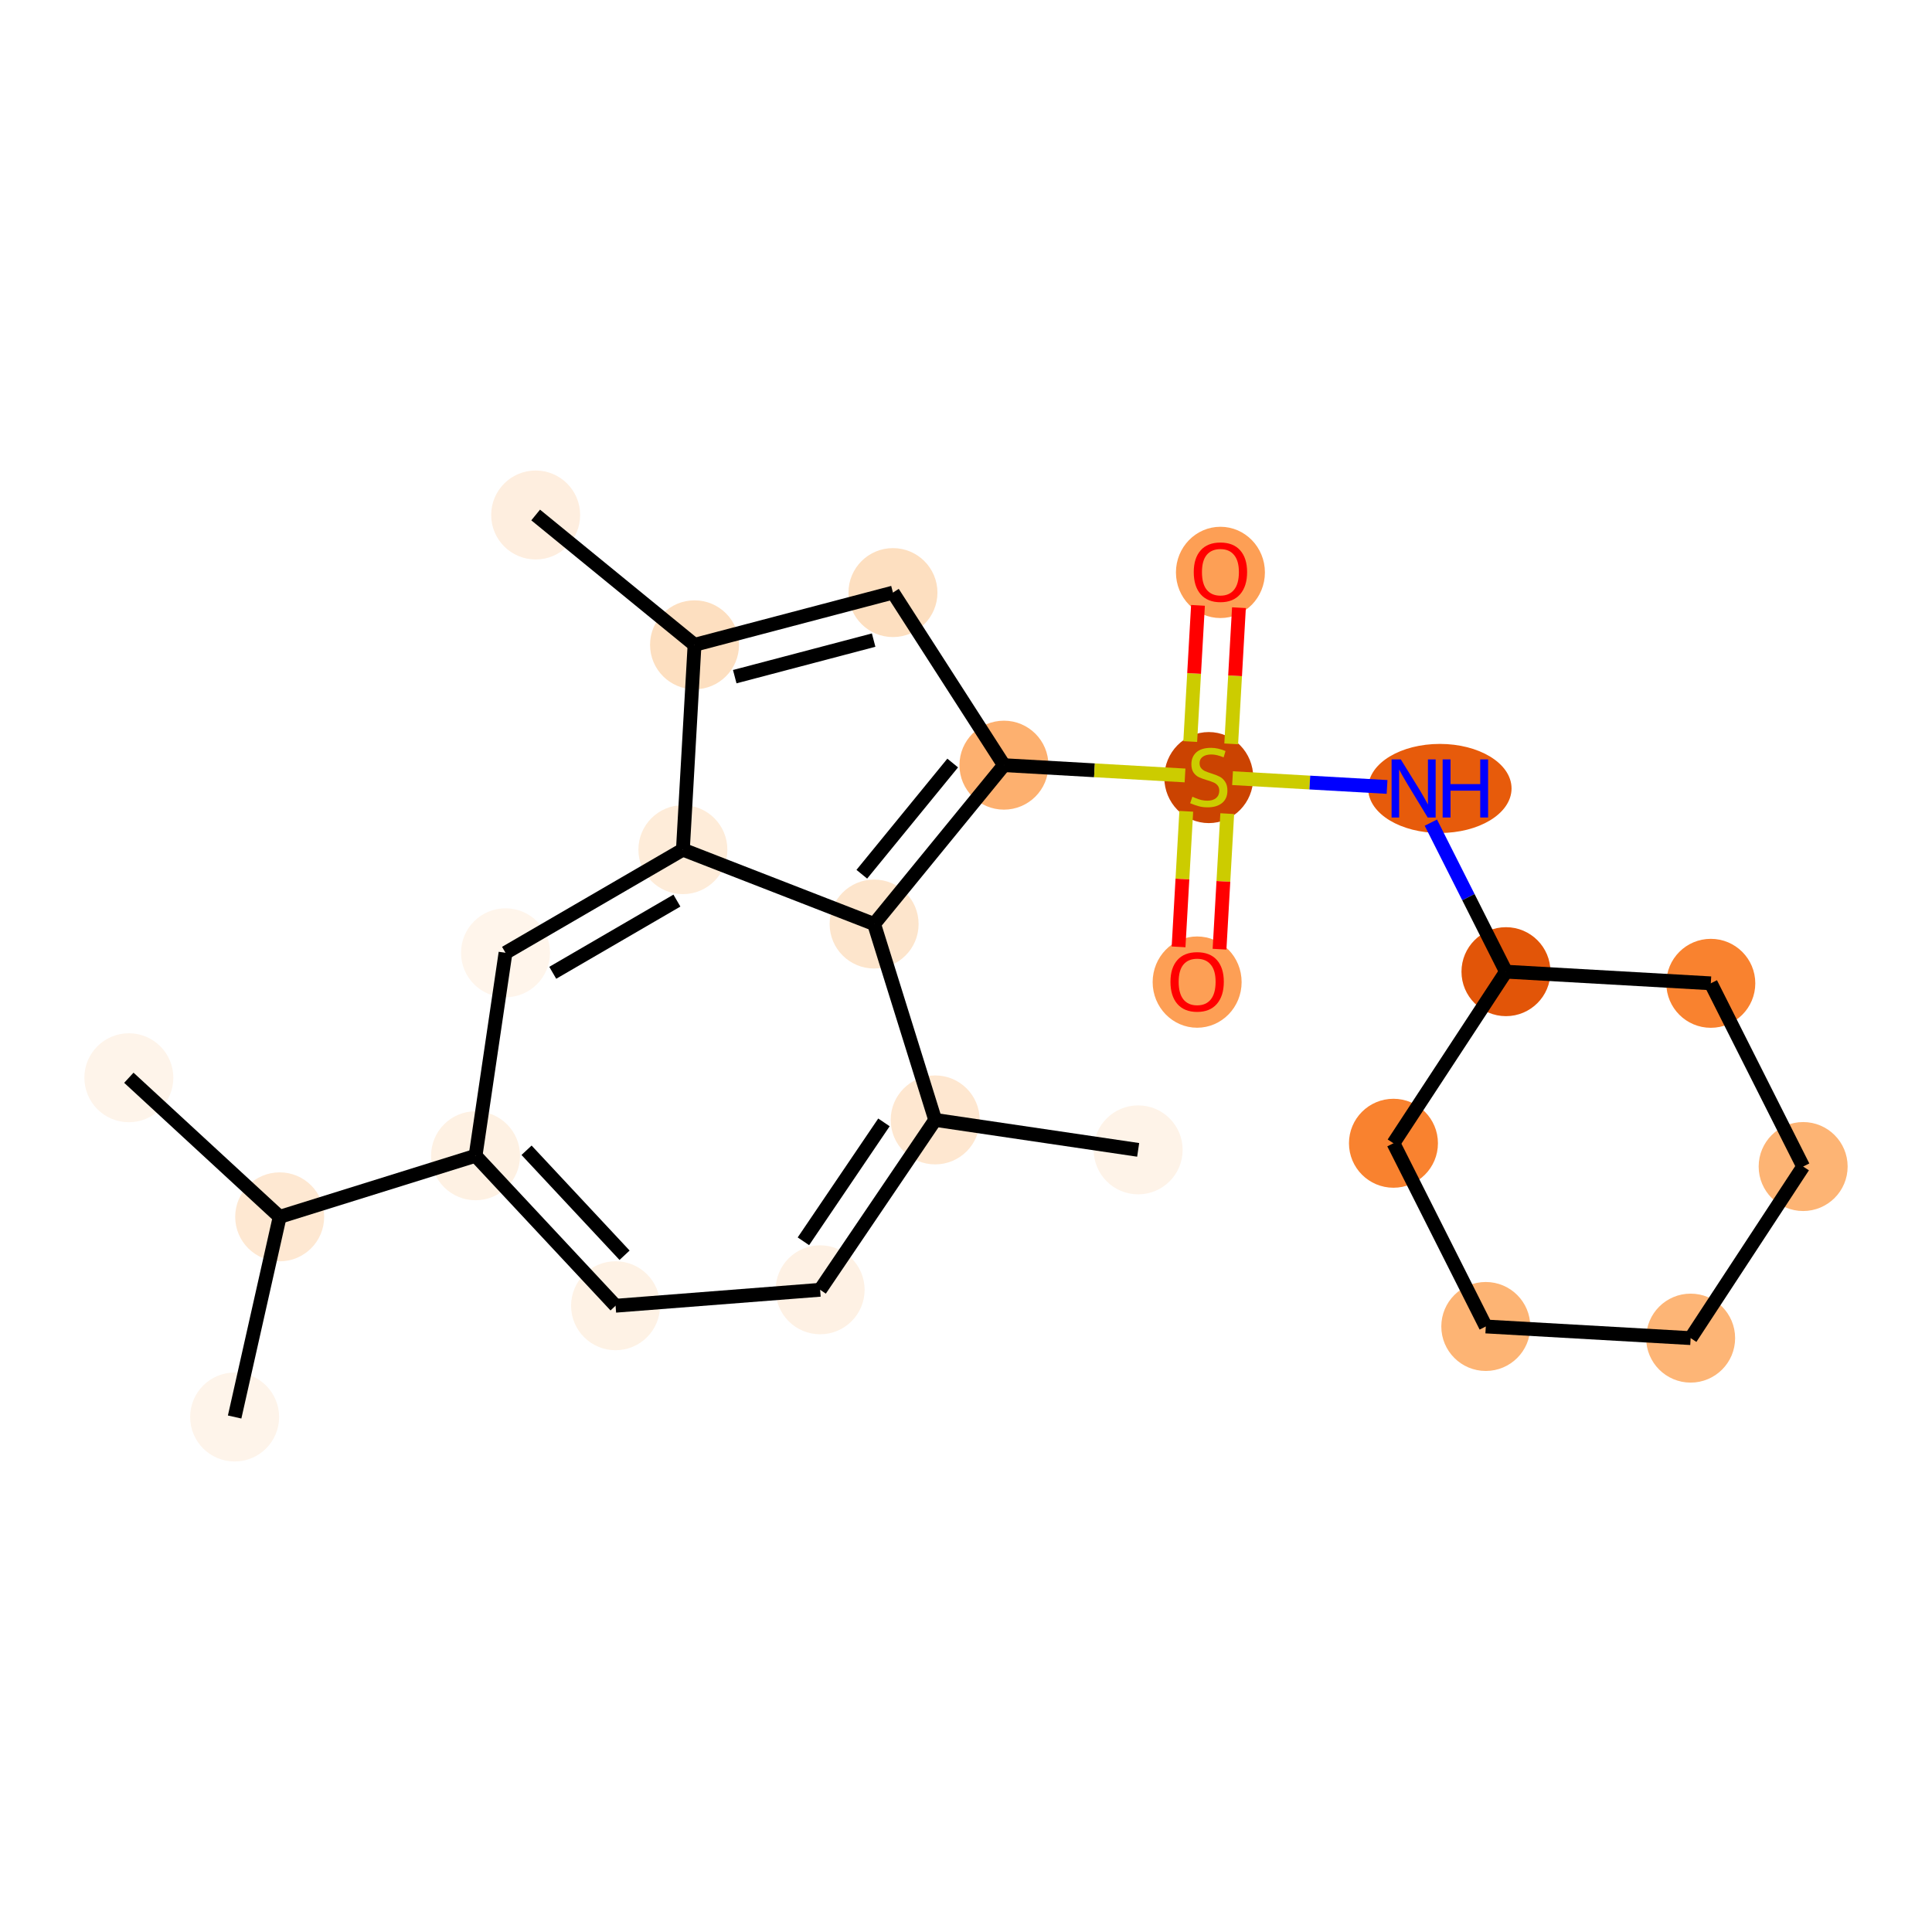 <?xml version='1.0' encoding='iso-8859-1'?>
<svg version='1.1' baseProfile='full'
              xmlns='http://www.w3.org/2000/svg'
                      xmlns:rdkit='http://www.rdkit.org/xml'
                      xmlns:xlink='http://www.w3.org/1999/xlink'
                  xml:space='preserve'
width='280px' height='280px' viewBox='0 0 280 280'>
<!-- END OF HEADER -->
<rect style='opacity:1.0;fill:#FFFFFF;stroke:none' width='280' height='280' x='0' y='0'> </rect>
<ellipse cx='77.632' cy='74.636' rx='5.947' ry='5.947'  style='fill:#FEEEDF;fill-rule:evenodd;stroke:#FEEEDF;stroke-width:1.0px;stroke-linecap:butt;stroke-linejoin:miter;stroke-opacity:1' />
<ellipse cx='100.658' cy='93.452' rx='5.947' ry='5.947'  style='fill:#FDDFC0;fill-rule:evenodd;stroke:#FDDFC0;stroke-width:1.0px;stroke-linecap:butt;stroke-linejoin:miter;stroke-opacity:1' />
<ellipse cx='129.414' cy='85.883' rx='5.947' ry='5.947'  style='fill:#FDDFC0;fill-rule:evenodd;stroke:#FDDFC0;stroke-width:1.0px;stroke-linecap:butt;stroke-linejoin:miter;stroke-opacity:1' />
<ellipse cx='145.498' cy='110.893' rx='5.947' ry='5.947'  style='fill:#FDB06F;fill-rule:evenodd;stroke:#FDB06F;stroke-width:1.0px;stroke-linecap:butt;stroke-linejoin:miter;stroke-opacity:1' />
<ellipse cx='175.186' cy='112.693' rx='5.947' ry='6.098'  style='fill:#CB4301;fill-rule:evenodd;stroke:#CB4301;stroke-width:1.0px;stroke-linecap:butt;stroke-linejoin:miter;stroke-opacity:1' />
<ellipse cx='176.874' cy='82.958' rx='5.947' ry='6.114'  style='fill:#FD9F55;fill-rule:evenodd;stroke:#FD9F55;stroke-width:1.0px;stroke-linecap:butt;stroke-linejoin:miter;stroke-opacity:1' />
<ellipse cx='173.498' cy='142.333' rx='5.947' ry='6.114'  style='fill:#FD9F55;fill-rule:evenodd;stroke:#FD9F55;stroke-width:1.0px;stroke-linecap:butt;stroke-linejoin:miter;stroke-opacity:1' />
<ellipse cx='208.674' cy='114.268' rx='9.891' ry='5.955'  style='fill:#E75B0B;fill-rule:evenodd;stroke:#E75B0B;stroke-width:1.0px;stroke-linecap:butt;stroke-linejoin:miter;stroke-opacity:1' />
<ellipse cx='218.256' cy='140.822' rx='5.947' ry='5.947'  style='fill:#E25508;fill-rule:evenodd;stroke:#E25508;stroke-width:1.0px;stroke-linecap:butt;stroke-linejoin:miter;stroke-opacity:1' />
<ellipse cx='201.95' cy='165.689' rx='5.947' ry='5.947'  style='fill:#F9822F;fill-rule:evenodd;stroke:#F9822F;stroke-width:1.0px;stroke-linecap:butt;stroke-linejoin:miter;stroke-opacity:1' />
<ellipse cx='215.332' cy='192.243' rx='5.947' ry='5.947'  style='fill:#FDB474;fill-rule:evenodd;stroke:#FDB474;stroke-width:1.0px;stroke-linecap:butt;stroke-linejoin:miter;stroke-opacity:1' />
<ellipse cx='245.02' cy='193.931' rx='5.947' ry='5.947'  style='fill:#FDB576;fill-rule:evenodd;stroke:#FDB576;stroke-width:1.0px;stroke-linecap:butt;stroke-linejoin:miter;stroke-opacity:1' />
<ellipse cx='261.326' cy='169.064' rx='5.947' ry='5.947'  style='fill:#FDB474;fill-rule:evenodd;stroke:#FDB474;stroke-width:1.0px;stroke-linecap:butt;stroke-linejoin:miter;stroke-opacity:1' />
<ellipse cx='247.943' cy='142.51' rx='5.947' ry='5.947'  style='fill:#F9822F;fill-rule:evenodd;stroke:#F9822F;stroke-width:1.0px;stroke-linecap:butt;stroke-linejoin:miter;stroke-opacity:1' />
<ellipse cx='126.683' cy='133.918' rx='5.947' ry='5.947'  style='fill:#FDE5CC;fill-rule:evenodd;stroke:#FDE5CC;stroke-width:1.0px;stroke-linecap:butt;stroke-linejoin:miter;stroke-opacity:1' />
<ellipse cx='135.534' cy='162.306' rx='5.947' ry='5.947'  style='fill:#FEE7D0;fill-rule:evenodd;stroke:#FEE7D0;stroke-width:1.0px;stroke-linecap:butt;stroke-linejoin:miter;stroke-opacity:1' />
<ellipse cx='164.951' cy='166.648' rx='5.947' ry='5.947'  style='fill:#FEF3E8;fill-rule:evenodd;stroke:#FEF3E8;stroke-width:1.0px;stroke-linecap:butt;stroke-linejoin:miter;stroke-opacity:1' />
<ellipse cx='118.859' cy='186.926' rx='5.947' ry='5.947'  style='fill:#FEF1E4;fill-rule:evenodd;stroke:#FEF1E4;stroke-width:1.0px;stroke-linecap:butt;stroke-linejoin:miter;stroke-opacity:1' />
<ellipse cx='89.213' cy='189.238' rx='5.947' ry='5.947'  style='fill:#FEF2E5;fill-rule:evenodd;stroke:#FEF2E5;stroke-width:1.0px;stroke-linecap:butt;stroke-linejoin:miter;stroke-opacity:1' />
<ellipse cx='68.921' cy='167.502' rx='5.947' ry='5.947'  style='fill:#FEF1E3;fill-rule:evenodd;stroke:#FEF1E3;stroke-width:1.0px;stroke-linecap:butt;stroke-linejoin:miter;stroke-opacity:1' />
<ellipse cx='40.534' cy='176.354' rx='5.947' ry='5.947'  style='fill:#FEE8D2;fill-rule:evenodd;stroke:#FEE8D2;stroke-width:1.0px;stroke-linecap:butt;stroke-linejoin:miter;stroke-opacity:1' />
<ellipse cx='18.674' cy='156.195' rx='5.947' ry='5.947'  style='fill:#FEF4EA;fill-rule:evenodd;stroke:#FEF4EA;stroke-width:1.0px;stroke-linecap:butt;stroke-linejoin:miter;stroke-opacity:1' />
<ellipse cx='34.005' cy='205.364' rx='5.947' ry='5.947'  style='fill:#FEF4EA;fill-rule:evenodd;stroke:#FEF4EA;stroke-width:1.0px;stroke-linecap:butt;stroke-linejoin:miter;stroke-opacity:1' />
<ellipse cx='73.263' cy='138.086' rx='5.947' ry='5.947'  style='fill:#FFF5EB;fill-rule:evenodd;stroke:#FFF5EB;stroke-width:1.0px;stroke-linecap:butt;stroke-linejoin:miter;stroke-opacity:1' />
<ellipse cx='98.97' cy='123.139' rx='5.947' ry='5.947'  style='fill:#FEECD9;fill-rule:evenodd;stroke:#FEECD9;stroke-width:1.0px;stroke-linecap:butt;stroke-linejoin:miter;stroke-opacity:1' />
<path class='bond-0 atom-0 atom-1' d='M 77.632,74.636 L 100.658,93.452' style='fill:none;fill-rule:evenodd;stroke:#000000;stroke-width:2.0px;stroke-linecap:butt;stroke-linejoin:miter;stroke-opacity:1' />
<path class='bond-1 atom-1 atom-2' d='M 100.658,93.452 L 129.414,85.883' style='fill:none;fill-rule:evenodd;stroke:#000000;stroke-width:2.0px;stroke-linecap:butt;stroke-linejoin:miter;stroke-opacity:1' />
<path class='bond-1 atom-1 atom-2' d='M 106.485,98.067 L 126.614,92.769' style='fill:none;fill-rule:evenodd;stroke:#000000;stroke-width:2.0px;stroke-linecap:butt;stroke-linejoin:miter;stroke-opacity:1' />
<path class='bond-24 atom-24 atom-1' d='M 98.97,123.139 L 100.658,93.452' style='fill:none;fill-rule:evenodd;stroke:#000000;stroke-width:2.0px;stroke-linecap:butt;stroke-linejoin:miter;stroke-opacity:1' />
<path class='bond-2 atom-2 atom-3' d='M 129.414,85.883 L 145.498,110.893' style='fill:none;fill-rule:evenodd;stroke:#000000;stroke-width:2.0px;stroke-linecap:butt;stroke-linejoin:miter;stroke-opacity:1' />
<path class='bond-3 atom-3 atom-4' d='M 145.498,110.893 L 158.62,111.639' style='fill:none;fill-rule:evenodd;stroke:#000000;stroke-width:2.0px;stroke-linecap:butt;stroke-linejoin:miter;stroke-opacity:1' />
<path class='bond-3 atom-3 atom-4' d='M 158.62,111.639 L 171.743,112.385' style='fill:none;fill-rule:evenodd;stroke:#CCCC00;stroke-width:2.0px;stroke-linecap:butt;stroke-linejoin:miter;stroke-opacity:1' />
<path class='bond-13 atom-3 atom-14' d='M 145.498,110.893 L 126.683,133.918' style='fill:none;fill-rule:evenodd;stroke:#000000;stroke-width:2.0px;stroke-linecap:butt;stroke-linejoin:miter;stroke-opacity:1' />
<path class='bond-13 atom-3 atom-14' d='M 138.071,110.583 L 124.9,126.701' style='fill:none;fill-rule:evenodd;stroke:#000000;stroke-width:2.0px;stroke-linecap:butt;stroke-linejoin:miter;stroke-opacity:1' />
<path class='bond-4 atom-4 atom-5' d='M 178.436,107.807 L 178.997,97.939' style='fill:none;fill-rule:evenodd;stroke:#CCCC00;stroke-width:2.0px;stroke-linecap:butt;stroke-linejoin:miter;stroke-opacity:1' />
<path class='bond-4 atom-4 atom-5' d='M 178.997,97.939 L 179.558,88.07' style='fill:none;fill-rule:evenodd;stroke:#FF0000;stroke-width:2.0px;stroke-linecap:butt;stroke-linejoin:miter;stroke-opacity:1' />
<path class='bond-4 atom-4 atom-5' d='M 172.498,107.47 L 173.059,97.601' style='fill:none;fill-rule:evenodd;stroke:#CCCC00;stroke-width:2.0px;stroke-linecap:butt;stroke-linejoin:miter;stroke-opacity:1' />
<path class='bond-4 atom-4 atom-5' d='M 173.059,97.601 L 173.62,87.733' style='fill:none;fill-rule:evenodd;stroke:#FF0000;stroke-width:2.0px;stroke-linecap:butt;stroke-linejoin:miter;stroke-opacity:1' />
<path class='bond-5 atom-4 atom-6' d='M 171.923,117.58 L 171.365,127.403' style='fill:none;fill-rule:evenodd;stroke:#CCCC00;stroke-width:2.0px;stroke-linecap:butt;stroke-linejoin:miter;stroke-opacity:1' />
<path class='bond-5 atom-4 atom-6' d='M 171.365,127.403 L 170.806,137.227' style='fill:none;fill-rule:evenodd;stroke:#FF0000;stroke-width:2.0px;stroke-linecap:butt;stroke-linejoin:miter;stroke-opacity:1' />
<path class='bond-5 atom-4 atom-6' d='M 177.861,117.917 L 177.302,127.741' style='fill:none;fill-rule:evenodd;stroke:#CCCC00;stroke-width:2.0px;stroke-linecap:butt;stroke-linejoin:miter;stroke-opacity:1' />
<path class='bond-5 atom-4 atom-6' d='M 177.302,127.741 L 176.744,137.565' style='fill:none;fill-rule:evenodd;stroke:#FF0000;stroke-width:2.0px;stroke-linecap:butt;stroke-linejoin:miter;stroke-opacity:1' />
<path class='bond-6 atom-4 atom-7' d='M 178.629,112.776 L 189.826,113.413' style='fill:none;fill-rule:evenodd;stroke:#CCCC00;stroke-width:2.0px;stroke-linecap:butt;stroke-linejoin:miter;stroke-opacity:1' />
<path class='bond-6 atom-4 atom-7' d='M 189.826,113.413 L 201.023,114.049' style='fill:none;fill-rule:evenodd;stroke:#0000FF;stroke-width:2.0px;stroke-linecap:butt;stroke-linejoin:miter;stroke-opacity:1' />
<path class='bond-7 atom-7 atom-8' d='M 207.37,119.222 L 212.813,130.022' style='fill:none;fill-rule:evenodd;stroke:#0000FF;stroke-width:2.0px;stroke-linecap:butt;stroke-linejoin:miter;stroke-opacity:1' />
<path class='bond-7 atom-7 atom-8' d='M 212.813,130.022 L 218.256,140.822' style='fill:none;fill-rule:evenodd;stroke:#000000;stroke-width:2.0px;stroke-linecap:butt;stroke-linejoin:miter;stroke-opacity:1' />
<path class='bond-8 atom-8 atom-9' d='M 218.256,140.822 L 201.95,165.689' style='fill:none;fill-rule:evenodd;stroke:#000000;stroke-width:2.0px;stroke-linecap:butt;stroke-linejoin:miter;stroke-opacity:1' />
<path class='bond-25 atom-13 atom-8' d='M 247.943,142.51 L 218.256,140.822' style='fill:none;fill-rule:evenodd;stroke:#000000;stroke-width:2.0px;stroke-linecap:butt;stroke-linejoin:miter;stroke-opacity:1' />
<path class='bond-9 atom-9 atom-10' d='M 201.95,165.689 L 215.332,192.243' style='fill:none;fill-rule:evenodd;stroke:#000000;stroke-width:2.0px;stroke-linecap:butt;stroke-linejoin:miter;stroke-opacity:1' />
<path class='bond-10 atom-10 atom-11' d='M 215.332,192.243 L 245.02,193.931' style='fill:none;fill-rule:evenodd;stroke:#000000;stroke-width:2.0px;stroke-linecap:butt;stroke-linejoin:miter;stroke-opacity:1' />
<path class='bond-11 atom-11 atom-12' d='M 245.02,193.931 L 261.326,169.064' style='fill:none;fill-rule:evenodd;stroke:#000000;stroke-width:2.0px;stroke-linecap:butt;stroke-linejoin:miter;stroke-opacity:1' />
<path class='bond-12 atom-12 atom-13' d='M 261.326,169.064 L 247.943,142.51' style='fill:none;fill-rule:evenodd;stroke:#000000;stroke-width:2.0px;stroke-linecap:butt;stroke-linejoin:miter;stroke-opacity:1' />
<path class='bond-14 atom-14 atom-15' d='M 126.683,133.918 L 135.534,162.306' style='fill:none;fill-rule:evenodd;stroke:#000000;stroke-width:2.0px;stroke-linecap:butt;stroke-linejoin:miter;stroke-opacity:1' />
<path class='bond-26 atom-24 atom-14' d='M 98.97,123.139 L 126.683,133.918' style='fill:none;fill-rule:evenodd;stroke:#000000;stroke-width:2.0px;stroke-linecap:butt;stroke-linejoin:miter;stroke-opacity:1' />
<path class='bond-15 atom-15 atom-16' d='M 135.534,162.306 L 164.951,166.648' style='fill:none;fill-rule:evenodd;stroke:#000000;stroke-width:2.0px;stroke-linecap:butt;stroke-linejoin:miter;stroke-opacity:1' />
<path class='bond-16 atom-15 atom-17' d='M 135.534,162.306 L 118.859,186.926' style='fill:none;fill-rule:evenodd;stroke:#000000;stroke-width:2.0px;stroke-linecap:butt;stroke-linejoin:miter;stroke-opacity:1' />
<path class='bond-16 atom-15 atom-17' d='M 128.109,162.664 L 116.436,179.898' style='fill:none;fill-rule:evenodd;stroke:#000000;stroke-width:2.0px;stroke-linecap:butt;stroke-linejoin:miter;stroke-opacity:1' />
<path class='bond-17 atom-17 atom-18' d='M 118.859,186.926 L 89.213,189.238' style='fill:none;fill-rule:evenodd;stroke:#000000;stroke-width:2.0px;stroke-linecap:butt;stroke-linejoin:miter;stroke-opacity:1' />
<path class='bond-18 atom-18 atom-19' d='M 89.213,189.238 L 68.921,167.502' style='fill:none;fill-rule:evenodd;stroke:#000000;stroke-width:2.0px;stroke-linecap:butt;stroke-linejoin:miter;stroke-opacity:1' />
<path class='bond-18 atom-18 atom-19' d='M 90.516,181.92 L 76.312,166.704' style='fill:none;fill-rule:evenodd;stroke:#000000;stroke-width:2.0px;stroke-linecap:butt;stroke-linejoin:miter;stroke-opacity:1' />
<path class='bond-19 atom-19 atom-20' d='M 68.921,167.502 L 40.534,176.354' style='fill:none;fill-rule:evenodd;stroke:#000000;stroke-width:2.0px;stroke-linecap:butt;stroke-linejoin:miter;stroke-opacity:1' />
<path class='bond-22 atom-19 atom-23' d='M 68.921,167.502 L 73.263,138.086' style='fill:none;fill-rule:evenodd;stroke:#000000;stroke-width:2.0px;stroke-linecap:butt;stroke-linejoin:miter;stroke-opacity:1' />
<path class='bond-20 atom-20 atom-21' d='M 40.534,176.354 L 18.674,156.195' style='fill:none;fill-rule:evenodd;stroke:#000000;stroke-width:2.0px;stroke-linecap:butt;stroke-linejoin:miter;stroke-opacity:1' />
<path class='bond-21 atom-20 atom-22' d='M 40.534,176.354 L 34.005,205.364' style='fill:none;fill-rule:evenodd;stroke:#000000;stroke-width:2.0px;stroke-linecap:butt;stroke-linejoin:miter;stroke-opacity:1' />
<path class='bond-23 atom-23 atom-24' d='M 73.263,138.086 L 98.97,123.139' style='fill:none;fill-rule:evenodd;stroke:#000000;stroke-width:2.0px;stroke-linecap:butt;stroke-linejoin:miter;stroke-opacity:1' />
<path class='bond-23 atom-23 atom-24' d='M 80.109,140.985 L 98.103,130.522' style='fill:none;fill-rule:evenodd;stroke:#000000;stroke-width:2.0px;stroke-linecap:butt;stroke-linejoin:miter;stroke-opacity:1' />
<path  class='atom-4' d='M 172.807 115.471
Q 172.902 115.506, 173.295 115.673
Q 173.687 115.839, 174.115 115.946
Q 174.556 116.042, 174.984 116.042
Q 175.781 116.042, 176.245 115.661
Q 176.708 115.268, 176.708 114.59
Q 176.708 114.127, 176.471 113.841
Q 176.245 113.556, 175.888 113.401
Q 175.531 113.246, 174.936 113.068
Q 174.187 112.842, 173.735 112.628
Q 173.295 112.414, 172.974 111.962
Q 172.664 111.51, 172.664 110.749
Q 172.664 109.69, 173.378 109.036
Q 174.104 108.382, 175.531 108.382
Q 176.506 108.382, 177.612 108.846
L 177.339 109.761
Q 176.328 109.345, 175.567 109.345
Q 174.746 109.345, 174.294 109.69
Q 173.842 110.023, 173.854 110.606
Q 173.854 111.058, 174.08 111.331
Q 174.318 111.605, 174.651 111.76
Q 174.996 111.914, 175.567 112.093
Q 176.328 112.331, 176.78 112.568
Q 177.232 112.806, 177.553 113.294
Q 177.886 113.77, 177.886 114.59
Q 177.886 115.756, 177.101 116.387
Q 176.328 117.005, 175.031 117.005
Q 174.282 117.005, 173.711 116.838
Q 173.152 116.684, 172.486 116.41
L 172.807 115.471
' fill='#CCCC00'/>
<path  class='atom-5' d='M 173.008 82.916
Q 173.008 80.894, 174.007 79.764
Q 175.006 78.635, 176.874 78.635
Q 178.741 78.635, 179.74 79.764
Q 180.739 80.894, 180.739 82.916
Q 180.739 84.962, 179.728 86.128
Q 178.717 87.282, 176.874 87.282
Q 175.018 87.282, 174.007 86.128
Q 173.008 84.974, 173.008 82.916
M 176.874 86.33
Q 178.158 86.33, 178.848 85.474
Q 179.55 84.606, 179.55 82.916
Q 179.55 81.263, 178.848 80.431
Q 178.158 79.586, 176.874 79.586
Q 175.589 79.586, 174.887 80.419
Q 174.197 81.251, 174.197 82.916
Q 174.197 84.617, 174.887 85.474
Q 175.589 86.33, 176.874 86.33
' fill='#FF0000'/>
<path  class='atom-6' d='M 169.633 142.292
Q 169.633 140.27, 170.632 139.14
Q 171.631 138.01, 173.498 138.01
Q 175.366 138.01, 176.365 139.14
Q 177.364 140.27, 177.364 142.292
Q 177.364 144.338, 176.353 145.503
Q 175.342 146.657, 173.498 146.657
Q 171.643 146.657, 170.632 145.503
Q 169.633 144.349, 169.633 142.292
M 173.498 145.705
Q 174.783 145.705, 175.473 144.849
Q 176.174 143.981, 176.174 142.292
Q 176.174 140.638, 175.473 139.806
Q 174.783 138.961, 173.498 138.961
Q 172.214 138.961, 171.512 139.794
Q 170.822 140.627, 170.822 142.292
Q 170.822 143.993, 171.512 144.849
Q 172.214 145.705, 173.498 145.705
' fill='#FF0000'/>
<path  class='atom-7' d='M 203.012 110.058
L 205.772 114.518
Q 206.045 114.958, 206.485 115.755
Q 206.925 116.552, 206.949 116.599
L 206.949 110.058
L 208.067 110.058
L 208.067 118.479
L 206.913 118.479
L 203.952 113.602
Q 203.607 113.031, 203.238 112.377
Q 202.881 111.723, 202.774 111.521
L 202.774 118.479
L 201.68 118.479
L 201.68 110.058
L 203.012 110.058
' fill='#0000FF'/>
<path  class='atom-7' d='M 209.078 110.058
L 210.22 110.058
L 210.22 113.638
L 214.526 113.638
L 214.526 110.058
L 215.668 110.058
L 215.668 118.479
L 214.526 118.479
L 214.526 114.589
L 210.22 114.589
L 210.22 118.479
L 209.078 118.479
L 209.078 110.058
' fill='#0000FF'/>
</svg>
